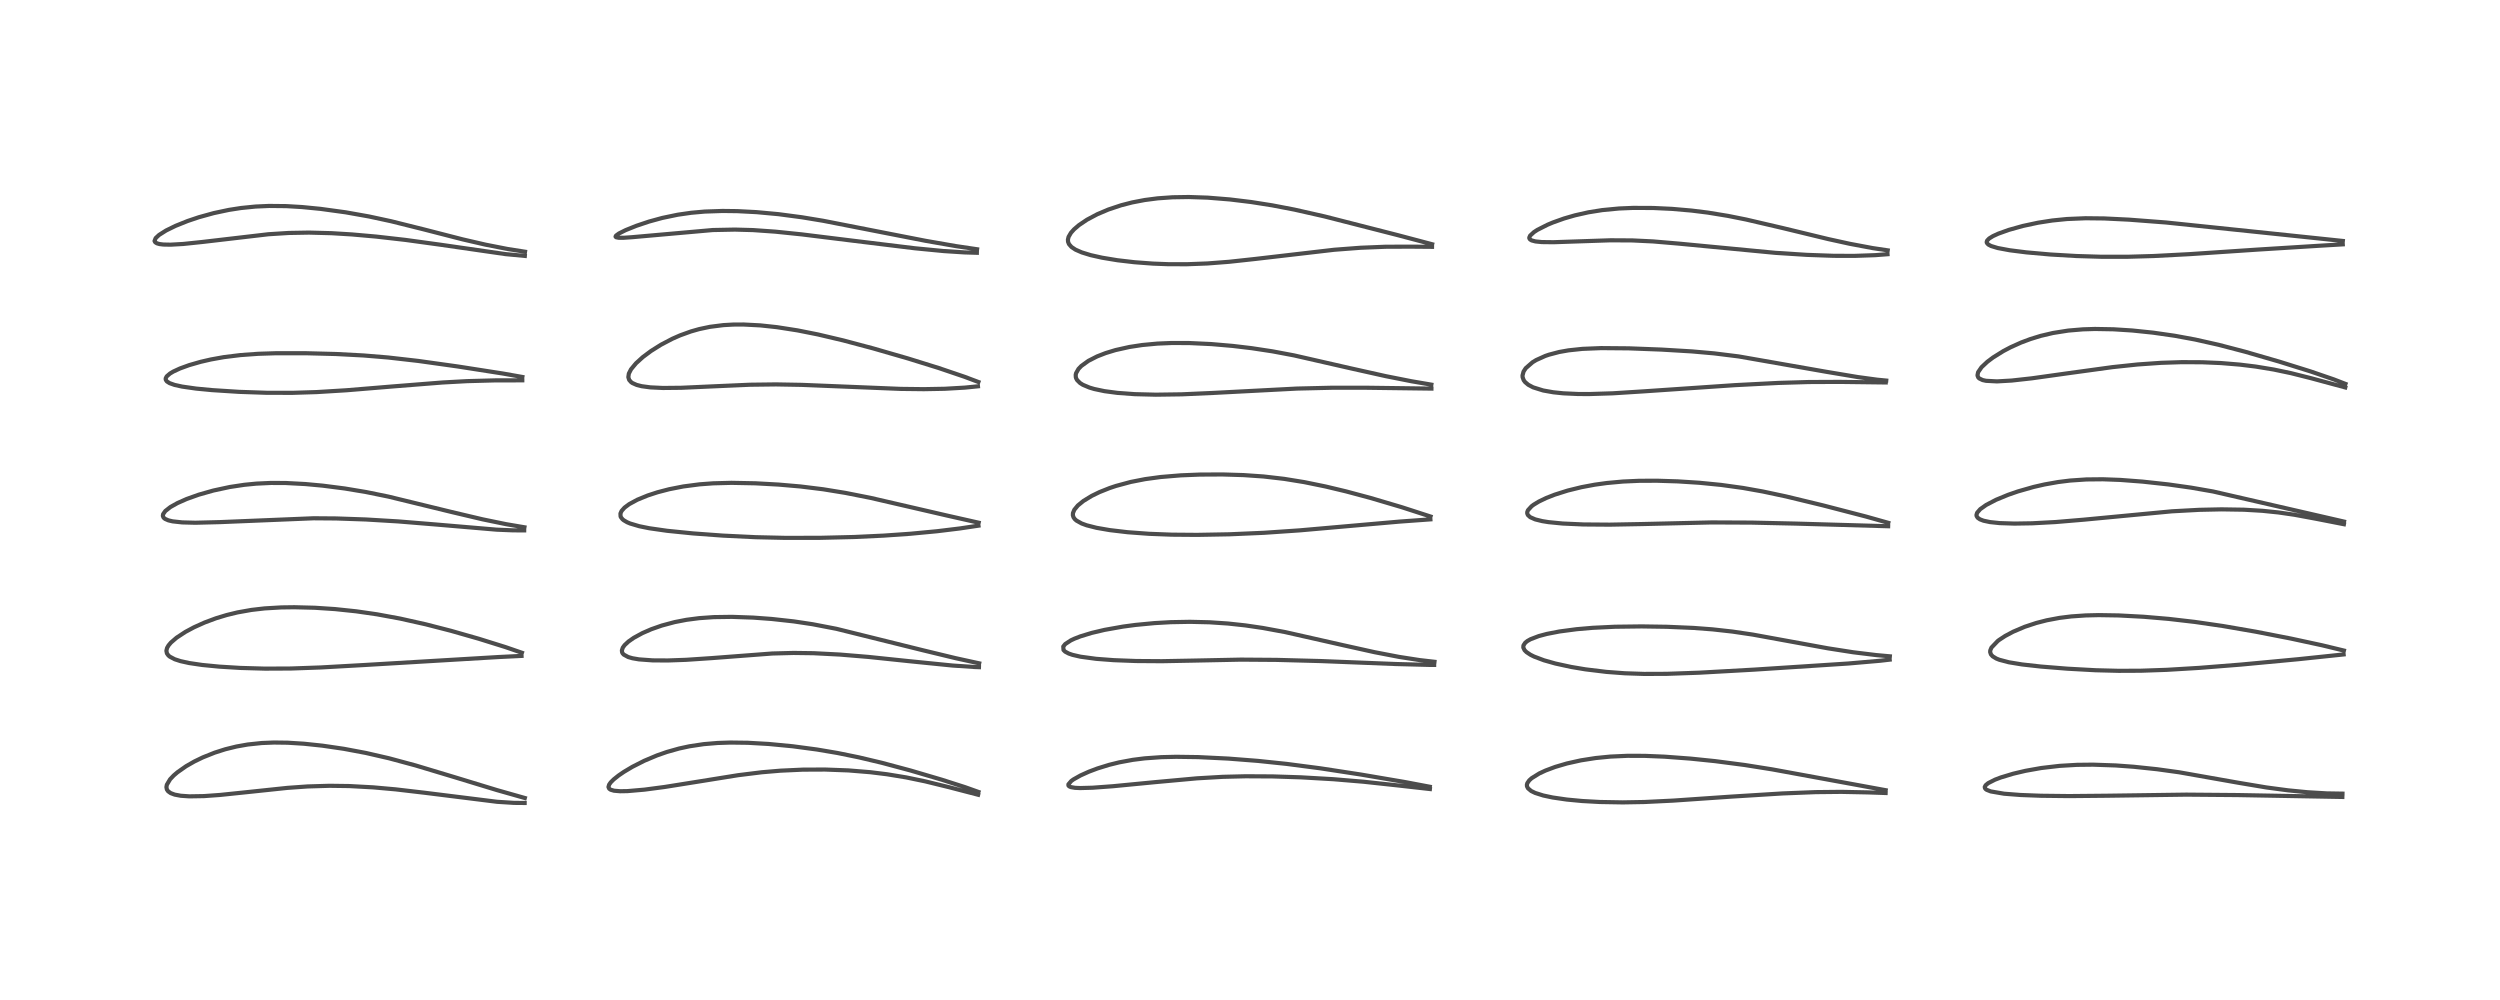 <?xml version="1.0" encoding="utf-8" standalone="no"?>
<!DOCTYPE svg PUBLIC "-//W3C//DTD SVG 1.1//EN"
  "http://www.w3.org/Graphics/SVG/1.1/DTD/svg11.dtd">
<!-- Created with matplotlib (https://matplotlib.org/) -->
<svg height="288pt" version="1.1" viewBox="0 0 720 288" width="720pt" xmlns="http://www.w3.org/2000/svg" xmlns:xlink="http://www.w3.org/1999/xlink">
 <defs>
  <style type="text/css">*{stroke-linecap:butt;stroke-linejoin:round;}</style>
 </defs>
 <g id="figure_1">
  <g id="patch_1">
   <path d="M 0 288 
L 720 288 
L 720 0 
L 0 0 
z
" style="fill:#ffffff;"/>
  </g>
  <g id="axes_1">
   <g id="line2d_1">
    <path clip-path="url(#p360b642de1)" d="M 151.151 229.825 
L 143.113 227.545 
L 130.891 223.819 
L 119.678 220.445 
L 112.042 218.385 
L 105.383 216.853 
L 99.011 215.655 
L 92.857 214.753 
L 87.53 214.191 
L 82.856 213.9 
L 78.914 213.848 
L 75.393 213.989 
L 71.351 214.417 
L 68.107 214.993 
L 64.875 215.791 
L 61.844 216.757 
L 58.419 218.125 
L 55.985 219.303 
L 53.582 220.677 
L 51.075 222.436 
L 50.016 223.348 
L 48.989 224.431 
L 48.052 226.002 
L 47.926 226.691 
L 48.066 227.387 
L 48.416 227.889 
L 49.148 228.412 
L 50.315 228.85 
L 52.073 229.178 
L 54.537 229.348 
L 58.742 229.276 
L 63.352 228.946 
L 71.094 228.141 
L 82.779 226.908 
L 88.572 226.497 
L 94.898 226.307 
L 100.577 226.384 
L 107.49 226.76 
L 113.93 227.335 
L 122.429 228.329 
L 143.182 230.919 
L 148.024 231.227 
L 151.098 231.255 
L 151.098 231.255 
" style="fill:none;stroke:#000000;stroke-linecap:square;stroke-opacity:0.7;stroke-width:1.2;"/>
   </g>
   <g id="line2d_2">
    <path clip-path="url(#p360b642de1)" d="M 150.311 187.994 
L 145.57 186.361 
L 137.866 183.954 
L 129.882 181.673 
L 122.644 179.809 
L 115.229 178.149 
L 108.571 176.922 
L 102.576 176.057 
L 96.501 175.419 
L 90.716 175.035 
L 84.777 174.882 
L 81.027 174.934 
L 76.195 175.22 
L 72.41 175.658 
L 68.408 176.371 
L 65.303 177.123 
L 62.201 178.065 
L 58.94 179.279 
L 55.872 180.66 
L 53.392 181.99 
L 50.858 183.654 
L 49.235 185.053 
L 48.546 185.865 
L 48.116 186.605 
L 47.918 187.413 
L 48.075 188.183 
L 48.494 188.767 
L 48.896 189.11 
L 50.31 189.859 
L 51.97 190.401 
L 54.478 190.955 
L 58.186 191.504 
L 63.127 191.988 
L 69.23 192.364 
L 76.332 192.567 
L 83.756 192.531 
L 92.324 192.229 
L 104.887 191.526 
L 143.56 189.227 
L 150.2 188.901 
L 150.2 188.901 
" style="fill:none;stroke:#000000;stroke-linecap:square;stroke-opacity:0.7;stroke-width:1.2;"/>
   </g>
   <g id="line2d_3">
    <path clip-path="url(#p360b642de1)" d="M 151.037 151.857 
L 145.762 150.963 
L 138.988 149.568 
L 130.071 147.461 
L 111.865 143.021 
L 105.462 141.714 
L 99.304 140.686 
L 92.911 139.865 
L 87.935 139.404 
L 82.298 139.106 
L 78.005 139.087 
L 73.822 139.283 
L 70.345 139.625 
L 66.198 140.253 
L 61.439 141.275 
L 57.21 142.477 
L 53.74 143.719 
L 51.105 144.888 
L 49.069 146.031 
L 47.61 147.174 
L 46.974 148.082 
L 46.901 148.59 
L 47.111 149.078 
L 47.524 149.436 
L 48.494 149.862 
L 49.704 150.148 
L 52.476 150.452 
L 56.265 150.55 
L 63.369 150.369 
L 90.321 149.263 
L 96.819 149.314 
L 105.358 149.609 
L 114.653 150.165 
L 125.445 151.047 
L 143.009 152.542 
L 147.773 152.738 
L 150.965 152.749 
L 150.965 152.749 
" style="fill:none;stroke:#000000;stroke-linecap:square;stroke-opacity:0.7;stroke-width:1.2;"/>
   </g>
   <g id="line2d_4">
    <path clip-path="url(#p360b642de1)" d="M 150.438 108.567 
L 144.879 107.583 
L 131.79 105.537 
L 120.43 103.946 
L 111.766 102.958 
L 104.71 102.374 
L 96.8 101.957 
L 88.149 101.732 
L 79.404 101.733 
L 74.37 101.894 
L 69.274 102.259 
L 64.455 102.857 
L 60.737 103.526 
L 57.814 104.199 
L 54.484 105.156 
L 51.834 106.118 
L 49.9 107.015 
L 48.944 107.587 
L 48.026 108.379 
L 47.722 108.943 
L 47.728 109.356 
L 48.052 109.844 
L 48.832 110.342 
L 50.272 110.854 
L 52.445 111.337 
L 56.503 111.916 
L 61.061 112.353 
L 68.899 112.855 
L 76.789 113.123 
L 84.266 113.137 
L 91.198 112.92 
L 99.792 112.394 
L 113.189 111.287 
L 127.432 110.157 
L 134.524 109.767 
L 142.652 109.548 
L 150.423 109.539 
L 150.423 109.539 
" style="fill:none;stroke:#000000;stroke-linecap:square;stroke-opacity:0.7;stroke-width:1.2;"/>
   </g>
   <g id="line2d_5">
    <path clip-path="url(#p360b642de1)" d="M 151.208 72.497 
L 146.297 71.731 
L 139.865 70.468 
L 133.252 68.941 
L 122.037 66.06 
L 112.64 63.715 
L 106.243 62.337 
L 99.551 61.147 
L 92.293 60.152 
L 86.999 59.632 
L 82.462 59.363 
L 77.48 59.311 
L 73.584 59.486 
L 69.428 59.904 
L 65.905 60.452 
L 61.555 61.376 
L 57.269 62.561 
L 54.028 63.652 
L 50.545 65.053 
L 47.841 66.381 
L 45.812 67.663 
L 44.832 68.575 
L 44.509 69.393 
L 44.69 69.761 
L 45.186 70.074 
L 45.93 70.286 
L 47.036 70.425 
L 49.126 70.468 
L 52.759 70.263 
L 58.31 69.682 
L 77.304 67.462 
L 83.146 67.093 
L 88.994 66.987 
L 95.479 67.157 
L 101.359 67.517 
L 108.323 68.133 
L 116.759 69.093 
L 126.611 70.446 
L 145.609 73.188 
L 151.15 73.707 
L 151.15 73.707 
" style="fill:none;stroke:#000000;stroke-linecap:square;stroke-opacity:0.7;stroke-width:1.2;"/>
   </g>
   <g id="line2d_6">
    <path clip-path="url(#p360b642de1)" d="M 281.791 228.076 
L 277.956 226.708 
L 271.278 224.568 
L 262.272 221.915 
L 253.951 219.683 
L 247.307 218.107 
L 241.183 216.858 
L 235.291 215.86 
L 228.295 214.926 
L 221.403 214.264 
L 215.388 213.921 
L 210.379 213.855 
L 206.683 213.975 
L 202.671 214.313 
L 198.554 214.932 
L 195.579 215.575 
L 192.05 216.569 
L 189.206 217.564 
L 185.559 219.102 
L 182.12 220.847 
L 179.69 222.294 
L 178.167 223.332 
L 176.72 224.487 
L 175.883 225.33 
L 175.431 225.972 
L 175.238 226.652 
L 175.441 227.14 
L 175.854 227.435 
L 176.845 227.727 
L 178.58 227.874 
L 180.722 227.838 
L 185.617 227.414 
L 191.428 226.646 
L 201.261 225.075 
L 212.587 223.254 
L 219.411 222.408 
L 224.789 221.952 
L 231.187 221.658 
L 237.608 221.627 
L 244.339 221.878 
L 250.634 222.393 
L 255.456 222.986 
L 260.967 223.892 
L 266.454 225.029 
L 273.361 226.725 
L 281.7 228.891 
L 281.7 228.891 
" style="fill:none;stroke:#000000;stroke-linecap:square;stroke-opacity:0.7;stroke-width:1.2;"/>
   </g>
   <g id="line2d_7">
    <path clip-path="url(#p360b642de1)" d="M 282.005 191.038 
L 275.188 189.547 
L 265.916 187.307 
L 240.869 181.094 
L 234.045 179.779 
L 228.618 178.963 
L 222.263 178.263 
L 216.931 177.87 
L 210.796 177.654 
L 205.554 177.731 
L 201.382 178.026 
L 197.709 178.504 
L 194.316 179.161 
L 190.622 180.151 
L 187.567 181.221 
L 184.986 182.348 
L 182.524 183.694 
L 181 184.759 
L 179.884 185.8 
L 179.368 186.516 
L 179.1 187.328 
L 179.166 187.858 
L 179.327 188.176 
L 179.642 188.526 
L 180.919 189.224 
L 182.133 189.575 
L 184.022 189.899 
L 187.956 190.188 
L 192.353 190.214 
L 197.589 190.028 
L 204.888 189.54 
L 222.416 188.207 
L 228.541 188.046 
L 234.291 188.123 
L 241.893 188.512 
L 250.081 189.191 
L 262.197 190.456 
L 274.316 191.673 
L 280.624 192.096 
L 281.936 192.146 
L 281.936 192.146 
" style="fill:none;stroke:#000000;stroke-linecap:square;stroke-opacity:0.7;stroke-width:1.2;"/>
   </g>
   <g id="line2d_8">
    <path clip-path="url(#p360b642de1)" d="M 281.858 150.539 
L 272.736 148.478 
L 250.688 143.381 
L 243.486 141.956 
L 237.077 140.911 
L 230.556 140.105 
L 224.26 139.56 
L 217.578 139.192 
L 210.649 139.057 
L 205.389 139.196 
L 201.481 139.487 
L 196.799 140.097 
L 192.72 140.897 
L 189.358 141.775 
L 186.552 142.691 
L 183.553 143.922 
L 181.197 145.201 
L 179.871 146.189 
L 179.021 147.144 
L 178.688 147.892 
L 178.724 148.718 
L 178.82 148.944 
L 179.263 149.523 
L 179.628 149.829 
L 180.604 150.402 
L 181.467 150.769 
L 184.095 151.548 
L 186.963 152.128 
L 192.122 152.868 
L 199.571 153.622 
L 208.181 154.254 
L 217.627 154.711 
L 225.97 154.904 
L 236.009 154.898 
L 246.076 154.654 
L 254.506 154.257 
L 262.143 153.725 
L 269.842 152.997 
L 276.4 152.199 
L 281.8 151.39 
L 281.8 151.39 
" style="fill:none;stroke:#000000;stroke-linecap:square;stroke-opacity:0.7;stroke-width:1.2;"/>
   </g>
   <g id="line2d_9">
    <path clip-path="url(#p360b642de1)" d="M 281.78 110.015 
L 277.79 108.514 
L 270.302 105.974 
L 261.5 103.237 
L 251.466 100.337 
L 242.844 98.039 
L 235.547 96.317 
L 229.677 95.149 
L 223.736 94.222 
L 218.971 93.71 
L 214.135 93.459 
L 211.211 93.472 
L 208.333 93.634 
L 204.458 94.126 
L 201.346 94.785 
L 198.992 95.454 
L 195.849 96.592 
L 193.643 97.562 
L 190.362 99.281 
L 187.468 101.103 
L 185.119 102.857 
L 183.148 104.647 
L 181.733 106.361 
L 181.108 107.59 
L 180.958 108.63 
L 181.208 109.425 
L 181.768 110.056 
L 182.143 110.317 
L 183.365 110.86 
L 184.803 111.227 
L 187.299 111.563 
L 190.919 111.735 
L 196.212 111.681 
L 205.225 111.276 
L 215.985 110.802 
L 223.475 110.708 
L 230.935 110.842 
L 242.061 111.293 
L 259.398 112 
L 266.064 112.08 
L 272.078 111.968 
L 277.875 111.634 
L 281.65 111.256 
L 281.65 111.256 
" style="fill:none;stroke:#000000;stroke-linecap:square;stroke-opacity:0.7;stroke-width:1.2;"/>
   </g>
   <g id="line2d_10">
    <path clip-path="url(#p360b642de1)" d="M 281.401 71.785 
L 275.308 70.88 
L 266.546 69.352 
L 254.196 66.94 
L 237.068 63.585 
L 230.933 62.571 
L 224.179 61.677 
L 217.888 61.096 
L 212.359 60.809 
L 208.072 60.756 
L 202.949 60.932 
L 199.088 61.276 
L 195.194 61.837 
L 190.74 62.764 
L 186.919 63.81 
L 183.259 65.037 
L 180.182 66.278 
L 178.25 67.244 
L 177.406 67.864 
L 177.279 68.143 
L 177.437 68.325 
L 178.157 68.473 
L 179.63 68.477 
L 181.934 68.321 
L 205.28 66.25 
L 211.659 66.122 
L 216.88 66.266 
L 223.312 66.718 
L 230.917 67.503 
L 245.355 69.288 
L 263.471 71.503 
L 271.875 72.314 
L 277.775 72.693 
L 281.332 72.801 
L 281.332 72.801 
" style="fill:none;stroke:#000000;stroke-linecap:square;stroke-opacity:0.7;stroke-width:1.2;"/>
   </g>
   <g id="line2d_11">
    <path clip-path="url(#p360b642de1)" d="M 411.778 226.583 
L 404.56 225.217 
L 391.911 223.063 
L 380.254 221.273 
L 370.518 219.999 
L 362.242 219.134 
L 353.77 218.473 
L 345.089 218.047 
L 338.744 217.958 
L 334.474 218.061 
L 329.668 218.403 
L 326.253 218.833 
L 322.344 219.556 
L 319.429 220.274 
L 316.076 221.312 
L 313.605 222.242 
L 311.192 223.328 
L 309.169 224.466 
L 308.532 224.921 
L 307.703 225.885 
L 307.709 226.218 
L 307.907 226.455 
L 308.416 226.689 
L 309.601 226.892 
L 311.074 226.961 
L 314.67 226.862 
L 320.492 226.434 
L 332.674 225.257 
L 344.719 224.159 
L 352.137 223.728 
L 358.754 223.565 
L 366.537 223.608 
L 374.677 223.872 
L 384.027 224.413 
L 392.703 225.138 
L 402.884 226.238 
L 411.808 227.241 
L 411.808 227.241 
" style="fill:none;stroke:#000000;stroke-linecap:square;stroke-opacity:0.7;stroke-width:1.2;"/>
   </g>
   <g id="line2d_12">
    <path clip-path="url(#p360b642de1)" d="M 413.128 190.595 
L 408.899 190.111 
L 402.989 189.196 
L 395.892 187.832 
L 386.991 185.856 
L 370.121 182.041 
L 363.671 180.85 
L 358.625 180.11 
L 353.647 179.572 
L 348.341 179.217 
L 342.707 179.083 
L 337.166 179.187 
L 332.489 179.453 
L 326.983 179.982 
L 323.442 180.456 
L 318.112 181.404 
L 314.424 182.275 
L 311.163 183.271 
L 309.43 183.945 
L 308.408 184.426 
L 306.783 185.491 
L 306.223 186.197 
L 306.291 187.203 
L 306.765 187.674 
L 307.793 188.222 
L 308.887 188.599 
L 311.19 189.13 
L 315.689 189.741 
L 320.762 190.127 
L 327.179 190.371 
L 334.609 190.424 
L 343.444 190.258 
L 357.383 189.972 
L 367.675 190.047 
L 380.399 190.385 
L 401.95 191.238 
L 411.584 191.491 
L 413.038 191.495 
L 413.038 191.495 
" style="fill:none;stroke:#000000;stroke-linecap:square;stroke-opacity:0.7;stroke-width:1.2;"/>
   </g>
   <g id="line2d_13">
    <path clip-path="url(#p360b642de1)" d="M 411.991 148.754 
L 403.682 146.066 
L 394.722 143.412 
L 387.649 141.516 
L 381.764 140.109 
L 375.618 138.851 
L 369.822 137.91 
L 363.928 137.229 
L 358.189 136.829 
L 352.071 136.643 
L 345.52 136.678 
L 340.057 136.899 
L 334.275 137.379 
L 329.819 137.986 
L 325.661 138.799 
L 321.381 139.954 
L 319.56 140.565 
L 316.649 141.726 
L 314.433 142.806 
L 312.023 144.275 
L 310.425 145.576 
L 309.407 146.809 
L 309.015 147.756 
L 308.988 148.395 
L 309.176 148.987 
L 309.537 149.497 
L 310.008 149.922 
L 311.509 150.759 
L 312.961 151.288 
L 315.815 152.013 
L 319.613 152.672 
L 324.771 153.28 
L 330.929 153.736 
L 337.479 153.986 
L 344.781 154.045 
L 354.072 153.876 
L 364.016 153.446 
L 374.315 152.743 
L 386.939 151.634 
L 403.106 150.216 
L 411.952 149.576 
L 411.952 149.576 
" style="fill:none;stroke:#000000;stroke-linecap:square;stroke-opacity:0.7;stroke-width:1.2;"/>
   </g>
   <g id="line2d_14">
    <path clip-path="url(#p360b642de1)" d="M 412.228 110.778 
L 406.506 109.8 
L 399.124 108.339 
L 389.171 106.118 
L 372.667 102.351 
L 366.454 101.183 
L 360.458 100.272 
L 355.003 99.623 
L 348.868 99.095 
L 342.525 98.796 
L 337.476 98.781 
L 333.358 98.953 
L 328.957 99.365 
L 325.279 99.927 
L 321.255 100.826 
L 318.426 101.688 
L 315.951 102.653 
L 313.463 103.924 
L 311.417 105.399 
L 310.602 106.252 
L 309.91 107.472 
L 309.803 107.957 
L 309.834 108.629 
L 309.924 108.935 
L 310.212 109.47 
L 311.059 110.311 
L 311.866 110.82 
L 313.772 111.625 
L 315.16 112.036 
L 318.099 112.655 
L 321.84 113.152 
L 326.799 113.517 
L 332.891 113.671 
L 340.348 113.565 
L 349.474 113.159 
L 373.534 111.907 
L 383.46 111.672 
L 393.58 111.671 
L 412.249 111.917 
L 412.249 111.917 
" style="fill:none;stroke:#000000;stroke-linecap:square;stroke-opacity:0.7;stroke-width:1.2;"/>
   </g>
   <g id="line2d_15">
    <path clip-path="url(#p360b642de1)" d="M 412.454 70.343 
L 402.524 67.714 
L 381.464 62.328 
L 372.798 60.367 
L 366.366 59.133 
L 360.35 58.186 
L 354.216 57.44 
L 347.826 56.924 
L 342.368 56.739 
L 337.711 56.815 
L 333.425 57.12 
L 329.679 57.606 
L 326.092 58.293 
L 322.911 59.11 
L 319.201 60.347 
L 316.015 61.701 
L 313.05 63.279 
L 310.734 64.839 
L 309.311 66.062 
L 308.433 67.048 
L 307.752 68.218 
L 307.563 68.996 
L 307.6 69.628 
L 307.87 70.308 
L 308.592 71.134 
L 309.752 71.904 
L 311.554 72.694 
L 314.135 73.486 
L 317.416 74.222 
L 321.839 74.951 
L 326.732 75.521 
L 332.071 75.92 
L 336.444 76.087 
L 341.837 76.1 
L 347.739 75.876 
L 353.993 75.394 
L 361.338 74.596 
L 384.249 71.931 
L 391.827 71.354 
L 398.994 71.065 
L 406.169 71.035 
L 412.423 71.086 
L 412.423 71.086 
" style="fill:none;stroke:#000000;stroke-linecap:square;stroke-opacity:0.7;stroke-width:1.2;"/>
   </g>
   <g id="line2d_16">
    <path clip-path="url(#p360b642de1)" d="M 543.069 227.576 
L 510.416 221.583 
L 502.506 220.323 
L 493.939 219.205 
L 486.873 218.48 
L 479.396 217.921 
L 473.72 217.687 
L 468.712 217.674 
L 463.775 217.897 
L 459.531 218.317 
L 455.316 218.978 
L 451.278 219.877 
L 447.893 220.874 
L 445.119 221.914 
L 443.333 222.743 
L 441.111 224.124 
L 440.422 224.751 
L 439.881 225.531 
L 439.748 225.975 
L 439.766 226.439 
L 440.055 227.03 
L 440.973 227.801 
L 442.133 228.367 
L 444.451 229.102 
L 447.148 229.677 
L 451.221 230.27 
L 455.631 230.689 
L 460.759 230.974 
L 467.35 231.088 
L 473.571 230.978 
L 481.848 230.577 
L 498.67 229.42 
L 513.356 228.509 
L 522.902 228.132 
L 530.276 228.054 
L 537.886 228.209 
L 543.056 228.385 
L 543.056 228.385 
" style="fill:none;stroke:#000000;stroke-linecap:square;stroke-opacity:0.7;stroke-width:1.2;"/>
   </g>
   <g id="line2d_17">
    <path clip-path="url(#p360b642de1)" d="M 544.276 189.018 
L 540.395 188.668 
L 533.739 187.855 
L 526.398 186.708 
L 516.351 184.87 
L 504.817 182.764 
L 498.966 181.896 
L 493.192 181.254 
L 487.711 180.841 
L 480.061 180.514 
L 472.799 180.404 
L 465.077 180.503 
L 458.678 180.811 
L 454.084 181.207 
L 449.115 181.866 
L 445.485 182.572 
L 443.174 183.189 
L 440.799 184.096 
L 439.887 184.612 
L 439.27 185.105 
L 438.753 185.885 
L 438.711 186.492 
L 439.079 187.256 
L 439.628 187.808 
L 440.766 188.567 
L 441.805 189.087 
L 444.642 190.16 
L 447.955 191.097 
L 452.484 192.08 
L 456.586 192.769 
L 462.654 193.506 
L 467.915 193.9 
L 473.498 194.089 
L 480.014 194.065 
L 489.375 193.735 
L 505.203 192.852 
L 532.315 191.09 
L 541.535 190.29 
L 544.225 189.976 
L 544.225 189.976 
" style="fill:none;stroke:#000000;stroke-linecap:square;stroke-opacity:0.7;stroke-width:1.2;"/>
   </g>
   <g id="line2d_18">
    <path clip-path="url(#p360b642de1)" d="M 543.827 150.576 
L 537.305 148.739 
L 525.022 145.549 
L 514.32 142.96 
L 507.688 141.547 
L 501.964 140.526 
L 495.677 139.655 
L 489.446 139.039 
L 483.189 138.636 
L 477.222 138.449 
L 472.078 138.473 
L 467.416 138.681 
L 462.757 139.108 
L 459.298 139.588 
L 455.486 140.301 
L 451.481 141.285 
L 447.76 142.463 
L 445.313 143.425 
L 443.178 144.452 
L 441.68 145.362 
L 441.092 145.804 
L 440.055 146.94 
L 439.85 147.47 
L 439.844 147.866 
L 440.038 148.342 
L 440.703 148.949 
L 442.147 149.586 
L 444.173 150.086 
L 445.997 150.378 
L 450.048 150.776 
L 456.03 151.044 
L 463.592 151.102 
L 472.864 150.929 
L 492.947 150.458 
L 504.454 150.51 
L 517.106 150.793 
L 543.785 151.557 
L 543.785 151.557 
" style="fill:none;stroke:#000000;stroke-linecap:square;stroke-opacity:0.7;stroke-width:1.2;"/>
   </g>
   <g id="line2d_19">
    <path clip-path="url(#p360b642de1)" d="M 543.237 109.604 
L 540.642 109.353 
L 535.031 108.592 
L 526.036 107.086 
L 500.735 102.649 
L 493.657 101.77 
L 487.29 101.206 
L 478.51 100.681 
L 469.082 100.322 
L 461.13 100.253 
L 455.738 100.474 
L 451.743 100.897 
L 449.048 101.374 
L 446.075 102.158 
L 445.017 102.523 
L 442.42 103.696 
L 441.383 104.322 
L 439.411 106.043 
L 438.783 107.016 
L 438.486 108.136 
L 438.515 108.645 
L 438.818 109.484 
L 439.225 110.039 
L 440.15 110.819 
L 441.537 111.554 
L 444.442 112.461 
L 447.376 112.98 
L 450.243 113.276 
L 454.491 113.471 
L 457.682 113.487 
L 464.467 113.274 
L 473.358 112.712 
L 499.662 110.922 
L 512.185 110.281 
L 520.886 110.024 
L 529.737 109.983 
L 543.082 110.15 
L 543.082 110.15 
" style="fill:none;stroke:#000000;stroke-linecap:square;stroke-opacity:0.7;stroke-width:1.2;"/>
   </g>
   <g id="line2d_20">
    <path clip-path="url(#p360b642de1)" d="M 543.66 72.099 
L 539.313 71.45 
L 532.739 70.213 
L 526.493 68.844 
L 513.348 65.662 
L 502.861 63.218 
L 497.656 62.177 
L 491.845 61.226 
L 487.157 60.642 
L 481.506 60.154 
L 476.142 59.901 
L 470.351 59.874 
L 466.292 60.044 
L 461.447 60.507 
L 457.469 61.143 
L 453.605 62.012 
L 450.458 62.923 
L 447.27 64.061 
L 445.677 64.728 
L 442.769 66.203 
L 441.779 66.848 
L 440.681 67.855 
L 440.429 68.442 
L 440.443 68.62 
L 440.641 68.948 
L 441.116 69.24 
L 442.227 69.535 
L 444.018 69.716 
L 447.415 69.757 
L 453.263 69.56 
L 463.824 69.204 
L 470.129 69.241 
L 476.101 69.531 
L 483.518 70.163 
L 511.32 72.82 
L 520.378 73.4 
L 528.091 73.674 
L 534.052 73.694 
L 540.025 73.487 
L 543.6 73.215 
L 543.6 73.215 
" style="fill:none;stroke:#000000;stroke-linecap:square;stroke-opacity:0.7;stroke-width:1.2;"/>
   </g>
   <g id="line2d_21">
    <path clip-path="url(#p360b642de1)" d="M 674.637 228.569 
L 670.103 228.494 
L 664.577 228.165 
L 658.988 227.62 
L 652.761 226.791 
L 644.846 225.468 
L 627.58 222.414 
L 621.227 221.536 
L 614.47 220.824 
L 609.34 220.449 
L 602.767 220.223 
L 598.168 220.275 
L 593.163 220.57 
L 587.88 221.187 
L 583.349 221.994 
L 579.809 222.828 
L 576.227 223.912 
L 574.541 224.556 
L 572.598 225.545 
L 571.877 226.139 
L 571.608 226.649 
L 571.68 227.024 
L 571.913 227.293 
L 572.167 227.47 
L 573.327 227.927 
L 577.171 228.588 
L 581.906 228.956 
L 587.799 229.178 
L 595.89 229.273 
L 606.7 229.17 
L 629.652 228.855 
L 644.448 228.979 
L 674.596 229.523 
L 674.596 229.523 
" style="fill:none;stroke:#000000;stroke-linecap:square;stroke-opacity:0.7;stroke-width:1.2;"/>
   </g>
   <g id="line2d_22">
    <path clip-path="url(#p360b642de1)" d="M 675.046 187.362 
L 668.805 185.853 
L 659.712 183.89 
L 649.609 181.919 
L 640.199 180.293 
L 632.138 179.117 
L 624.578 178.24 
L 617.385 177.628 
L 610.169 177.245 
L 604.464 177.153 
L 600.686 177.241 
L 596.542 177.527 
L 593.123 177.954 
L 589.464 178.643 
L 586.426 179.423 
L 583.109 180.522 
L 579.763 181.947 
L 577.457 183.178 
L 575.758 184.296 
L 575.344 184.612 
L 573.536 186.507 
L 573.201 187.312 
L 573.168 187.804 
L 573.392 188.47 
L 573.888 189.025 
L 574.943 189.665 
L 575.804 190.011 
L 578.543 190.734 
L 582.346 191.359 
L 587.789 191.969 
L 595.35 192.579 
L 603.477 193.026 
L 610.183 193.199 
L 616.556 193.169 
L 624.04 192.91 
L 633.419 192.346 
L 645.404 191.396 
L 661.886 189.851 
L 674.962 188.478 
L 674.962 188.478 
" style="fill:none;stroke:#000000;stroke-linecap:square;stroke-opacity:0.7;stroke-width:1.2;"/>
   </g>
   <g id="line2d_23">
    <path clip-path="url(#p360b642de1)" d="M 675.079 150.219 
L 637.334 141.539 
L 631.023 140.44 
L 624.483 139.516 
L 617.047 138.703 
L 610.671 138.218 
L 605.625 138.03 
L 600.868 138.078 
L 596.171 138.399 
L 592.755 138.824 
L 588.806 139.525 
L 585.675 140.24 
L 581.121 141.542 
L 578.332 142.508 
L 574.868 143.938 
L 572.023 145.422 
L 570.311 146.637 
L 569.42 147.664 
L 569.222 148.296 
L 569.261 148.619 
L 569.577 149.123 
L 570.229 149.572 
L 571.252 149.963 
L 573.137 150.363 
L 575.923 150.654 
L 580.168 150.793 
L 585.261 150.709 
L 592.021 150.347 
L 600.179 149.662 
L 625.511 147.257 
L 633.386 146.83 
L 639.779 146.692 
L 646.236 146.794 
L 651.575 147.111 
L 656.199 147.586 
L 660.767 148.248 
L 666.871 149.378 
L 675.044 150.976 
L 675.044 150.976 
" style="fill:none;stroke:#000000;stroke-linecap:square;stroke-opacity:0.7;stroke-width:1.2;"/>
   </g>
   <g id="line2d_24">
    <path clip-path="url(#p360b642de1)" d="M 675.491 110.562 
L 672.136 109.264 
L 665.408 106.957 
L 656.401 104.14 
L 646.571 101.292 
L 638.961 99.303 
L 632.2 97.784 
L 626.331 96.702 
L 620.102 95.806 
L 614.07 95.18 
L 608.68 94.836 
L 603.351 94.742 
L 599.888 94.849 
L 595.649 95.207 
L 591.258 95.899 
L 587.721 96.733 
L 584.76 97.644 
L 582.111 98.636 
L 579.084 99.996 
L 576.943 101.122 
L 573.975 102.973 
L 572.348 104.196 
L 570.677 105.764 
L 569.69 107.202 
L 569.511 108.115 
L 569.739 108.704 
L 570.027 108.993 
L 570.991 109.457 
L 571.973 109.674 
L 575.13 109.841 
L 579.36 109.599 
L 585.147 108.957 
L 595.702 107.478 
L 608.417 105.731 
L 615.599 104.969 
L 622.402 104.493 
L 628.361 104.3 
L 634.273 104.33 
L 639.636 104.56 
L 645.091 105.011 
L 649.636 105.568 
L 654.849 106.428 
L 659.776 107.462 
L 665.505 108.902 
L 675.438 111.587 
L 675.438 111.587 
" style="fill:none;stroke:#000000;stroke-linecap:square;stroke-opacity:0.7;stroke-width:1.2;"/>
   </g>
   <g id="line2d_25">
    <path clip-path="url(#p360b642de1)" d="M 674.736 69.396 
L 653.892 67.21 
L 623.803 64.076 
L 613.164 63.262 
L 606.003 62.912 
L 600.664 62.853 
L 595.287 63.077 
L 591.034 63.505 
L 586.97 64.138 
L 582.588 65.075 
L 578.51 66.217 
L 575.493 67.303 
L 573.974 68.003 
L 572.887 68.675 
L 572.286 69.294 
L 572.16 69.717 
L 572.217 69.966 
L 572.637 70.431 
L 573.435 70.85 
L 575.336 71.428 
L 578.798 72.075 
L 583.577 72.68 
L 590.482 73.293 
L 597.977 73.733 
L 605.311 73.953 
L 612.797 73.949 
L 620.231 73.734 
L 630.479 73.2 
L 650.173 71.882 
L 668.417 70.746 
L 674.715 70.374 
L 674.715 70.374 
" style="fill:none;stroke:#000000;stroke-linecap:square;stroke-opacity:0.7;stroke-width:1.2;"/>
   </g>
  </g>
 </g>
 <defs>
  <clipPath id="p360b642de1">
   <rect height="262.08" width="694.08" x="12.96" y="12.96"/>
  </clipPath>
 </defs>
</svg>
